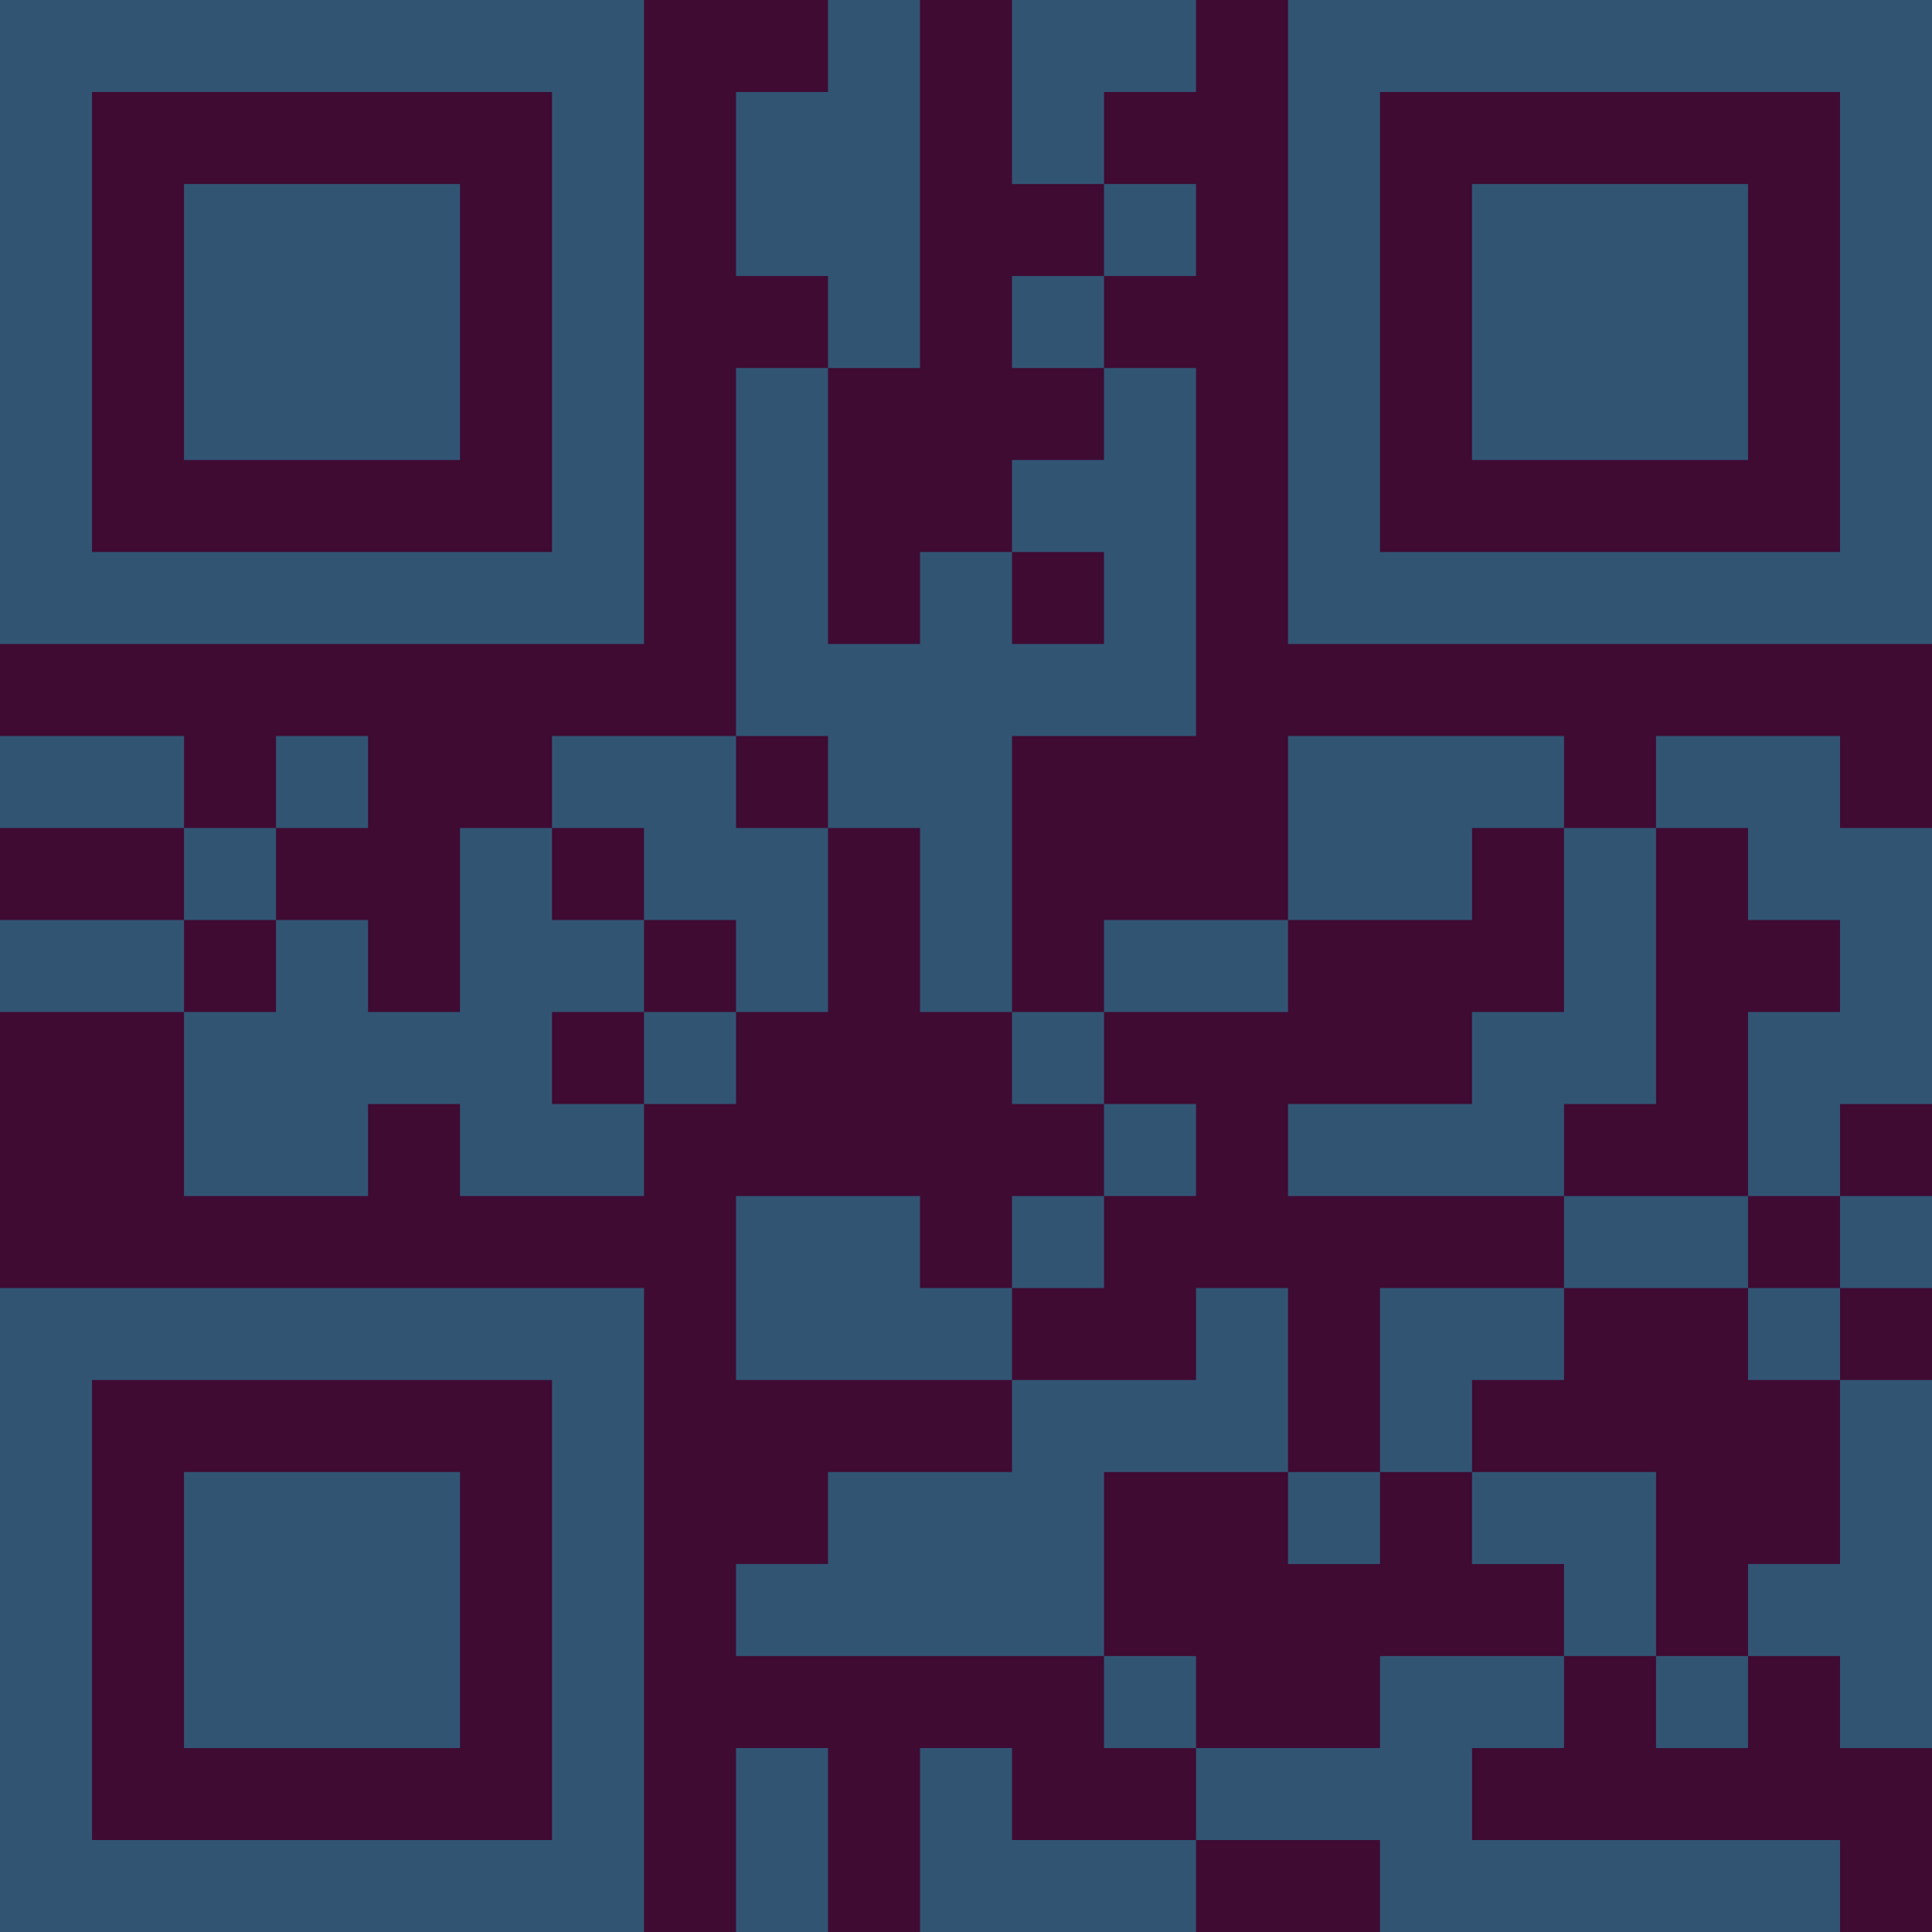 <?xml version="1.0" encoding="UTF-8"?>
<svg xmlns="http://www.w3.org/2000/svg" version="1.1" width="300" height="300" viewBox="0 0 300 300"><rect x="0" y="0" width="300" height="300" fill="#3f0b33"/><g transform="scale(14.286)"><g transform="translate(0,0)"><path fill-rule="evenodd" d="M9 0L9 1L8 1L8 3L9 3L9 4L8 4L8 8L6 8L6 9L5 9L5 11L4 11L4 10L3 10L3 9L4 9L4 8L3 8L3 9L2 9L2 8L0 8L0 9L2 9L2 10L0 10L0 11L2 11L2 13L4 13L4 12L5 12L5 13L7 13L7 12L8 12L8 11L9 11L9 9L10 9L10 11L11 11L11 12L12 12L12 13L11 13L11 14L10 14L10 13L8 13L8 15L11 15L11 16L9 16L9 17L8 17L8 18L12 18L12 19L13 19L13 20L11 20L11 19L10 19L10 21L13 21L13 20L15 20L15 21L20 21L20 20L16 20L16 19L17 19L17 18L18 18L18 19L19 19L19 18L20 18L20 19L21 19L21 15L20 15L20 14L21 14L21 13L20 13L20 12L21 12L21 9L20 9L20 8L18 8L18 9L17 9L17 8L14 8L14 10L12 10L12 11L11 11L11 8L13 8L13 4L12 4L12 3L13 3L13 2L12 2L12 1L13 1L13 0L11 0L11 2L12 2L12 3L11 3L11 4L12 4L12 5L11 5L11 6L10 6L10 7L9 7L9 4L10 4L10 0ZM11 6L11 7L12 7L12 6ZM8 8L8 9L9 9L9 8ZM6 9L6 10L7 10L7 11L6 11L6 12L7 12L7 11L8 11L8 10L7 10L7 9ZM16 9L16 10L14 10L14 11L12 11L12 12L13 12L13 13L12 13L12 14L11 14L11 15L13 15L13 14L14 14L14 16L12 16L12 18L13 18L13 19L15 19L15 18L17 18L17 17L16 17L16 16L18 16L18 18L19 18L19 17L20 17L20 15L19 15L19 14L20 14L20 13L19 13L19 11L20 11L20 10L19 10L19 9L18 9L18 12L17 12L17 13L14 13L14 12L16 12L16 11L17 11L17 9ZM2 10L2 11L3 11L3 10ZM17 13L17 14L15 14L15 16L14 16L14 17L15 17L15 16L16 16L16 15L17 15L17 14L19 14L19 13ZM8 19L8 21L9 21L9 19ZM0 0L0 7L7 7L7 0ZM1 1L1 6L6 6L6 1ZM2 2L2 5L5 5L5 2ZM14 0L14 7L21 7L21 0ZM15 1L15 6L20 6L20 1ZM16 2L16 5L19 5L19 2ZM0 14L0 21L7 21L7 14ZM1 15L1 20L6 20L6 15ZM2 16L2 19L5 19L5 16Z" fill="#315473"/></g></g></svg>
